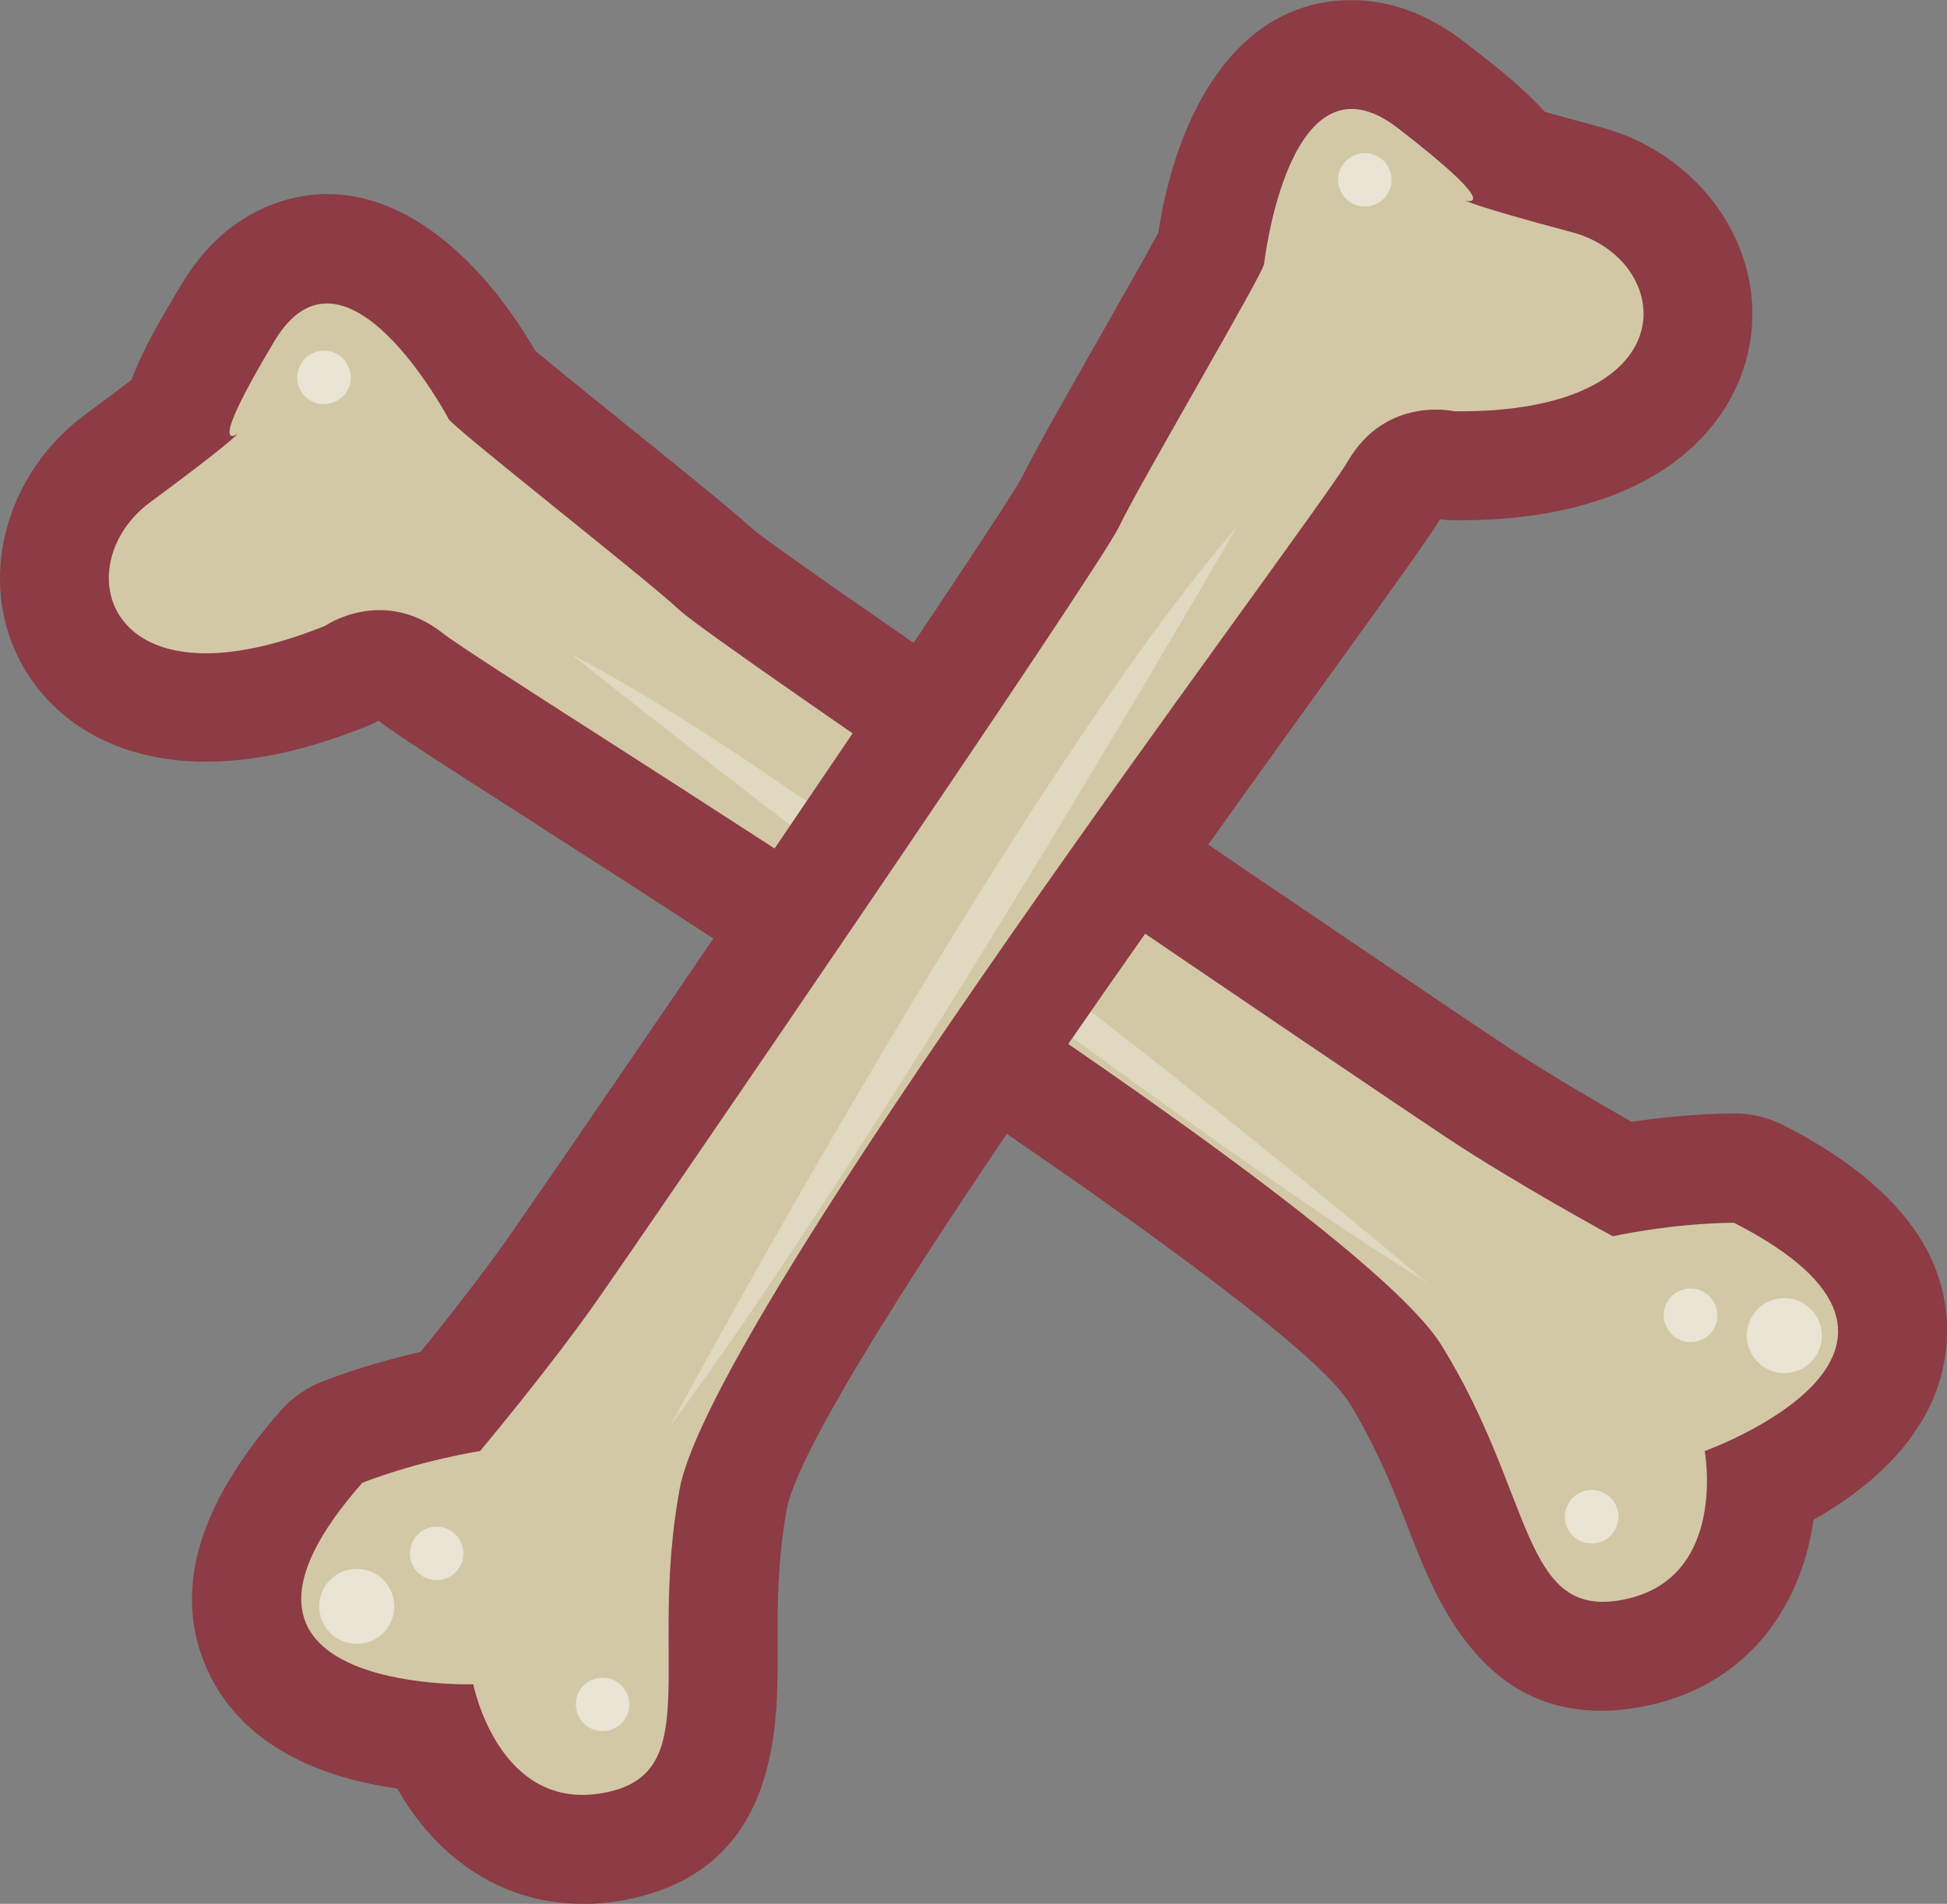<?xml version="1.0" encoding="UTF-8"?><svg id="Capa_2" xmlns="http://www.w3.org/2000/svg" viewBox="0 0 120.94 118.27"><rect x="0" y="0" width="120.94" height="118.27" fill="#808080" stroke="none"/><defs><style>.cls-1{opacity:.5;}.cls-1,.cls-2{fill:#fff;}.cls-1,.cls-2,.cls-3,.cls-4{stroke-width:0px;}.cls-2{opacity:.3;}.cls-3{fill:#d3c8a6;}.cls-4{fill:#8d3b44;}</style></defs><g id="halloween10"><path class="cls-4" d="m104.56,105.29c4.97-1.96,7.45-6.37,8.09-10.88,3.91-2.22,8.01-5.82,8.28-11.22.26-5.24-3.15-9.71-10.13-13.28-.97-.5-2.05-.75-3.14-.74-2.4.02-4.65.27-6.3.52-2.03-1.15-5.21-2.99-7.71-4.65-5.57-3.68-43.56-29.46-46.91-32.18-1.19-1.1-3.76-3.18-7.78-6.42-1.97-1.59-4.54-3.66-5.71-4.65-3.65-6.29-9.71-11.7-16.46-9.04-2.24.88-4.11,2.55-5.55,4.97-1.17,1.95-2.35,3.93-3.07,5.88-.68.52-1.61,1.22-2.86,2.14C.23,29.49-1.46,36.17,1.36,41.28c2.69,4.87,9.63,8.48,21.03,3.99l.36-.14c.26-.1.51-.22.75-.36,1.27.95,3.93,2.66,9.81,6.43,11.57,7.42,46.76,30,50.48,35.91,1.75,2.83,2.82,5.57,3.75,7.99,1.74,4.5,4.99,12.87,14.72,10.87.8-.16,1.57-.39,2.3-.68Z"/><path class="cls-3" d="m27.86,26.01s-6.44-12.13-10.82-4.81c-4.38,7.32-2.28,5.74-2.28,5.74,0,0-.16.37-5.43,4.26-5.27,3.89-2.81,13.21,10.88,7.67,0,0,3.56-2.46,7.29.46,3.73,2.92,56.24,34.88,62.04,44.24,5.8,9.36,4.93,17.12,11.36,15.79,6.44-1.32,4.99-9.22,4.99-9.22,0,0,17.36-6.23,1.82-14.18-3.92.03-7.53.84-7.53.84,0,0-5.97-3.25-10.26-6.09-4.3-2.84-45.54-30.77-47.7-32.8-2.16-2.02-14.02-11.29-14.36-11.89Z"/><path class="cls-2" d="m88.66,79.7s-34.91-29.54-53.2-39.07c0,0,33.91,27.02,53.2,39.07Z"/><path class="cls-1" d="m108.67,83.82c.47,1.2,1.83,1.79,3.02,1.32,1.2-.47,1.79-1.83,1.31-3.02-.47-1.2-1.82-1.79-3.02-1.32-1.2.47-1.78,1.82-1.32,3.02Z"/><path class="cls-1" d="m103.47,82.32c.34.86,1.3,1.27,2.15.94.86-.34,1.28-1.3.94-2.16-.34-.86-1.3-1.28-2.16-.94-.86.34-1.28,1.3-.94,2.16Z"/><path class="cls-1" d="m97.32,94.83c.34.86,1.3,1.27,2.16.94.85-.34,1.27-1.3.94-2.16-.34-.85-1.3-1.27-2.16-.94-.85.34-1.27,1.3-.94,2.16Z"/><path class="cls-1" d="m18.57,24.05c.34.86,1.3,1.28,2.16.94.86-.34,1.28-1.3.94-2.15-.34-.86-1.3-1.28-2.15-.94-.86.34-1.28,1.3-.94,2.16Z"/><path class="cls-4" d="m36.19,118.27c-5.35,0-9.26-3.19-11.51-7.16-4.46-.63-9.59-2.48-11.81-7.4-2.16-4.78-.62-10.19,4.56-16.07.72-.82,1.63-1.45,2.65-1.84,2.24-.86,4.42-1.45,6.05-1.82,1.47-1.82,3.75-4.69,5.47-7.14,3.83-5.47,29.74-43.38,31.85-47.13.71-1.46,2.33-4.33,4.89-8.83,1.25-2.2,2.88-5.07,3.61-6.42,1.09-7.19,4.74-14.45,12.01-14.45,2.41,0,4.76.87,6.99,2.59,1.8,1.39,3.63,2.8,5.01,4.35.83.23,1.94.54,3.44.94,6.09,1.63,10.12,7.22,9.36,13.01-.72,5.52-5.86,11.42-18.1,11.42h-.39c-.27,0-.55-.02-.82-.06-.84,1.35-2.69,3.92-6.77,9.58-8.04,11.14-32.52,45.04-33.81,51.91-.59,3.27-.58,6.21-.57,8.81.02,4.82.07,13.8-9.72,15.51-.8.14-1.61.21-2.39.21Z"/><path class="cls-3" d="m78.52,16.4s1.54-13.65,8.3-8.45c6.75,5.21,4.22,4.51,4.22,4.51,0,0,.28.28,6.62,1.97,6.33,1.69,7.46,11.26-7.32,11.12,0,0-4.22-.99-6.61,3.09-2.4,4.08-39.55,53.06-41.52,63.89-1.97,10.83,1.68,17.73-4.79,18.86-6.47,1.13-8.02-6.76-8.02-6.76,0,0-18.43.56-6.89-12.52,3.66-1.41,7.31-1.97,7.31-1.97,0,0,4.37-5.21,7.32-9.43,2.96-4.22,31.1-45.32,32.37-47.99,1.27-2.67,8.91-15.64,9.01-16.32Z"/><path class="cls-2" d="m41.6,88.63s21.66-40.28,35.19-55.84c0,0-21.66,37.57-35.19,55.84Z"/><path class="cls-1" d="m24.49,99.79c0,1.29-1.04,2.33-2.33,2.33s-2.33-1.04-2.33-2.33,1.04-2.33,2.33-2.33,2.33,1.04,2.33,2.33Z"/><path class="cls-1" d="m28.78,96.5c0,.92-.74,1.66-1.66,1.66s-1.66-.74-1.66-1.66.75-1.66,1.66-1.66,1.66.74,1.66,1.66Z"/><path class="cls-1" d="m39.09,105.88c0,.92-.74,1.66-1.66,1.66s-1.66-.74-1.66-1.66.75-1.66,1.66-1.66,1.66.74,1.66,1.66Z"/><path class="cls-1" d="m86.44,11.17c0,.92-.74,1.66-1.66,1.66s-1.66-.74-1.66-1.66.74-1.66,1.66-1.66,1.66.74,1.66,1.66Z"/></g></svg>